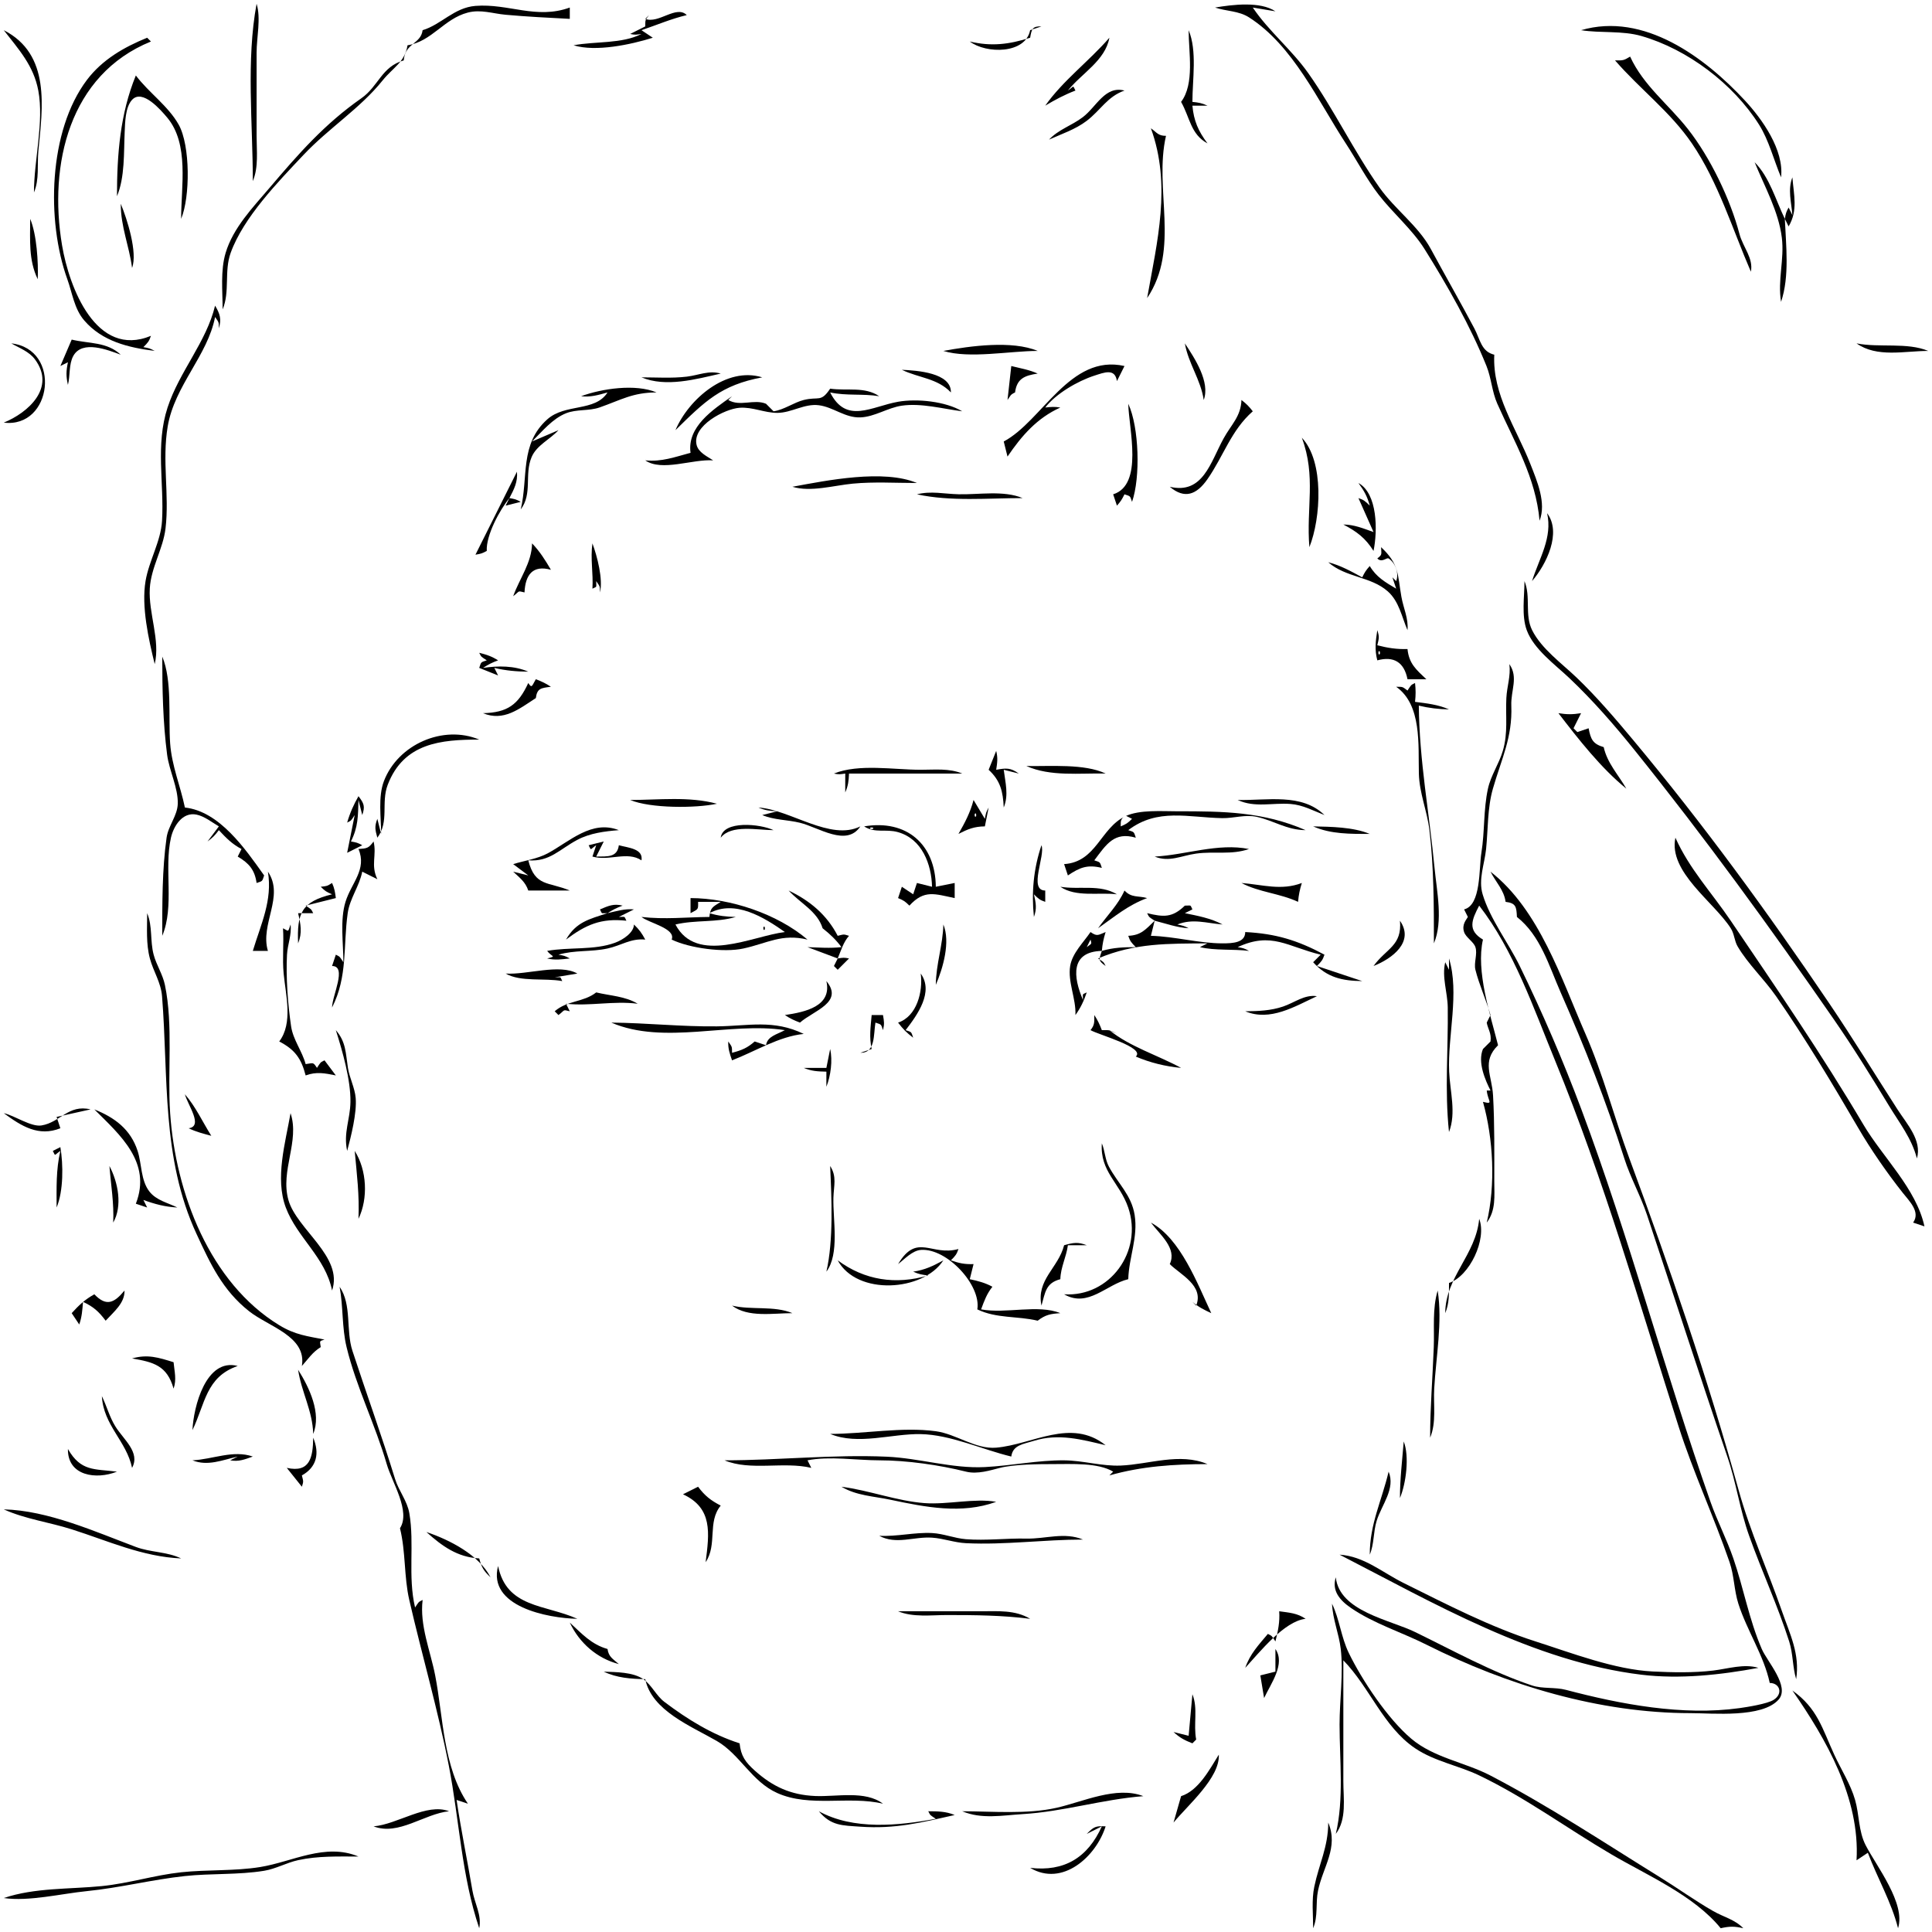 <?xml version="1.0" standalone="yes"?>
<svg xmlns="http://www.w3.org/2000/svg" width="512" height="512">
<path style="fill:#ffffff; stroke:none;" d="M0 0L0 512L512 512L512 0L0 0z"/>
<path style="fill:#000000; stroke:none;" d="M68 1C65.2 16.082 67 32.684 67 48C68.552 44.301 68 39.983 68 36L68 14C68.002 9.858 69.197 4.893 68 1M112 8C111.511 11.739 107.34 11.342 107 16C101.121 17.661 100.321 22.85 95.776 26.031C85.999 32.874 79.141 40.713 71.389 49.831C66.999 54.993 61.797 60.343 59.8 67C58.381 71.73 59 77.117 59 82C60.978 77.287 59.358 71.898 61.133 67C64.537 57.604 73.647 48.247 80.403 41.08C87.164 33.91 95.433 28.751 101.405 21.303C104.134 17.9 107.265 16.54 108 12C114.445 11.005 117.652 4.961 124.001 3.326C127.443 2.44 130.57 3.6 134 3.91C139.689 4.426 145.305 4.701 151 5L151 2C142.139 5.224 134.77 0.869 126 1.563C120.337 2.012 116.957 6.503 112 8M322 2C324.99 3.006 328.25 2.843 331 4.6C342.69 12.07 349.316 26.8 356.645 38C359.52 42.394 362.156 47.458 365.339 51.576C369.144 56.498 374.225 60.748 377.526 66.015C383.527 75.588 389.678 86.421 393.934 97C395.24 100.248 395.374 103.78 396.806 107C401.355 117.231 407.006 126.538 408 138C409.84 133.278 407.344 127.5 405.576 122.996C401.821 113.437 395.474 104.595 396 94C392.556 93.197 392.258 89.94 390.699 87C386.932 79.894 382.988 73.029 379.19 66C375.877 59.869 369.617 55.421 365.606 49.741C358.808 40.111 353.54 29.067 346.722 19.412C342.311 13.166 336.236 8.281 332 2L338 3C334 0.314 326.655 1.209 322 2M172 4C170.921 5.441 171.031 5.168 171 7L167 9C168.328 9.274 168.577 9.216 170 9C164.825 11.658 157.817 10.904 152 12C157.896 13.813 167.18 11.816 173 10L170 8C174.012 6.643 177.873 4.978 182 4C179.241 1.241 174.516 6.407 171 5L172 4M273 10C267.435 11.764 262.732 12.365 257 11C261.35 14.296 271.747 14.357 273 8L276 7C273.604 6.9 273.387 7.713 273 10M419 8C424.184 8.829 429.87 8.068 435 9.546C447.206 13.062 459.313 22.184 466.157 33.015C468.781 37.166 470.097 42.472 472 47C472.834 39.741 467.007 31.565 462.37 26.579C451.832 15.246 435.675 3.117 419 8M1 8C4.958 13.106 8.906 17.361 10.15 24C11.707 32.311 9 42.453 9 51C10.465 47.51 9.814 43.737 10.17 40C11.266 28.481 13.504 14.404 1 8M315 8C315 13.819 316.627 22.213 313 27C315.36 31.161 315.519 35.588 320 38C317.574 34.762 316.367 32.045 316 28L320 28C318.494 27.317 317.685 27.174 316 27C316 21.099 317.295 13.469 315 8M39 10C32.894 12.481 27.102 15.796 23.043 21.171C12.811 34.72 12.266 58.544 17.844 74C19.181 77.704 19.666 81.811 22.303 84.896C27.087 90.491 34.068 92.119 41 93C39.752 92.315 39.452 92.251 38 92C39.186 90.814 39.528 90.416 40 89C25.492 95.016 18.325 76.199 16.443 65C12.831 43.512 18.403 19.775 40 11L39 10M294 10C288.614 16.22 281.706 21.324 277 28C279.627 26.434 282.139 25.089 285 24C284.223 22.446 284.725 22.85 283 24C286.609 19.448 292.901 16.088 294 10M432 15C430.276 16.055 430.079 16.036 428 16C434.541 23.561 442.688 29.66 448.381 38.015C455.357 48.251 459.138 60.794 464 72C464.732 68.44 461.887 65.486 460.973 62C458.554 52.77 453.216 41.695 447.289 34.17C442.119 27.605 435.523 22.672 432 15M36 20C31.816 30.201 31.007 40.977 31 52C33.115 46.972 32.791 40.423 33.039 35C33.154 32.502 33.187 28.438 34.988 26.466C37.745 23.447 42.668 29.206 44.316 31.17C50.179 38.16 48 49.446 48 58C50.416 52.242 50.454 38.529 47.347 33.015C44.549 28.047 39.431 24.556 36 20M278 37C281.369 35.491 284.975 34.305 287.946 32.058C291.672 29.24 293.434 25.598 298 24C292.843 22.645 290.574 28.312 286.946 31.058C283.959 33.319 280.589 34.267 278 37z"/>
<path style="fill:#ffffff; stroke:none;" d="M315 27L316 28L315 27z"/>
<path style="fill:#000000; stroke:none;" d="M305 34C310.487 49.05 306.653 64.062 304 79C312.855 65.818 305.73 50.224 309 36C306.941 36 306.667 35.191 305 34M465 43C467.644 49.477 471.343 55.991 472.206 63C472.915 68.756 471.046 74.217 472 80C474.288 73.209 473.302 65.058 473 58L474 60C476.523 55.781 475.368 51.664 475 47C473.732 50.249 474.729 53.567 475 57L474 55C473.315 56.248 473.251 56.548 473 58C470.567 52.991 468.953 46.957 465 43M32 54C32.004 60.191 34.226 65.052 35 71C36.52 66.975 33.693 58.025 32 54M8 58C8 63.582 7.533 68.874 10 74C10.196 69.54 9.727 62.115 8 58M57 81C54.685 90.658 47.536 98.427 44.405 108C41.158 117.93 43.523 127.984 42.942 138C42.622 143.519 39.485 148.547 38.569 154C37.435 160.743 39.383 169.419 41 176C42.527 169.622 39.301 162.479 39.699 155.91C40.038 150.314 43.232 145.472 43.87 140C44.917 131.03 42.9 122.112 44.443 113C46.277 102.172 55.012 94.28 57 84C57.986 85.478 58 85.203 58 87C58.736 84.567 58.306 83.181 57 81M19 90L16 97L18 96C17.52 98.36 17.481 99.663 18 102C18.625 99.599 18.209 96.512 19.429 94.318C21.824 90.01 28.597 92.76 32 94C28.337 90.567 23.689 91.117 19 90M3 91C5.162 92.254 7.711 93.146 9.258 95.228C14.876 102.784 7.442 109.371 1 112C13.883 113.569 16.387 92.495 3 91M314 91C314.923 96.338 318.238 100.677 319 106C320.768 101.28 316.636 94.963 314 91M492 91C497.409 94.849 504.693 93.001 511 93C505.423 90.66 498.065 92.201 492 91M250 93C256.887 95.118 267.589 93 275 93C268.22 90.155 257.119 91.678 250 93M266 117L267 121C270.757 115.468 274.826 110.785 281 108C279.49 107.75 278.565 107.82 277 108C279.787 104.364 285.571 100.984 290 99.555C292.683 98.69 295.488 97.526 296 101L298 97C283.539 93.71 276.222 111.586 266 117M268 97L267 106C267.852 104.821 267.682 104.628 269 104C269.476 100.335 271.522 99.521 275 99C272.767 97.99 270.396 97.595 268 97M170 100C176.462 102.712 184.47 100.493 191 99C187.888 98.079 185.181 99.436 182 99.816C178.058 100.286 173.964 100 170 100M239 98C243.516 100.188 248.389 100.203 252 104C252.123 98.769 243.015 98.183 239 98M179 114C186.753 106.404 191.037 102.044 202 100C192.475 97.07 182.46 105.828 179 114M154 105C156.485 105.316 158.574 104.672 161 104C157.702 109.213 149.809 106.853 145.022 111.143C137.697 117.709 140.042 126.424 138 135C141.176 130.808 138.908 125.764 140.894 121.108C142.229 117.976 145.789 116.441 148 114L141 117C143.679 114.331 146.403 110.961 150 109.522C152.832 108.39 156.025 108.978 158.91 107.972C164.612 105.984 167.662 104.004 174 104C168.424 101.66 159.56 102.96 154 105M220 103C217.511 106.733 217.008 104.998 213 106C210.352 106.662 207.798 108.6 205 109L203 107C199.794 105.664 196.091 107.855 193 106L194 105C188.866 108.602 182.055 113.11 183 120C178.858 121.107 175.333 122.445 171 122C175.386 125.052 183.517 121.616 189 122C187.41 120.955 185.075 119.912 184.596 117.87C183.417 112.849 192.049 108.34 196 108.063C199.489 107.819 202.596 109.425 206 109.415C209.777 109.404 213.165 106.9 217 107.392C220.871 107.888 223.928 110.765 228 110.613C231.826 110.469 235.217 108.055 239 107.507C244.147 106.762 249.883 108.353 255 109C250.608 106.369 243.04 105.581 238 106.471C230.96 107.715 224.271 112.494 220 104C224.327 104.941 228.626 104.278 233 105C229.136 102.376 224.488 103.64 220 103M329 106C328.842 110.39 326.304 112.489 324.28 116.166C320.777 122.528 318.811 131.087 310 129C313.914 132.311 317.081 131.143 319.965 127.02C324.232 120.919 326.254 114.038 332 109C331.027 107.73 330.27 106.973 329 106M299 107C299.152 113.666 303.082 128.471 295 131L296 134C297.015 132.861 297.309 132.388 298 131C299.635 131.545 299.455 131.365 300 133C302.265 126.57 301.884 113.152 299 107M345 116C348.835 126.289 346.13 134.565 347 145C350.06 137.344 350.977 122.299 345 116M137 125L126 147C127.452 146.749 127.752 146.685 129 146C128.768 141.901 132.422 135.134 135 132L134 134L138 133C136.752 132.315 136.452 132.251 135 132C136.263 129.585 137.232 127.715 137 125M210 129C214.792 130.474 221.024 128.643 226 128.17C231.605 127.636 237.373 128 243 128C234.162 124.292 219.206 127.291 210 129M360 128C361.486 130.029 362.359 131.575 363 134C361.814 132.814 361.416 132.472 360 132L364 141C361.206 140.025 358.948 139.035 356 139C359.549 140.865 361.826 142.545 364 146C365.099 140.644 365.099 130.821 360 128M243 131C251.986 132.95 261.841 132 271 132C265.966 129.888 259.41 131.118 254 130.985C250.159 130.891 246.754 130.052 243 131M410 136C411.469 142.489 407.928 147.889 406 154C409.818 149.599 413.905 141.162 410 136M141 144C140.934 149.104 137.698 153.264 136 158C137.819 156.636 137.031 156.508 139 157C139.222 152.292 141.206 149.669 146 151C144.502 148.44 143.055 146.127 141 144M157 144C156.42 148.082 157.255 151.934 157 156C158.3 155.35 158 155.853 158 154C158.986 155.479 159 155.203 159 157C159.855 153.521 158.267 147.427 157 144M366 145C366.07 146.952 366.354 146.94 365 148C366.232 149.232 367.495 147.663 368 148C370.002 149.335 370.734 152.165 370 154L369 153L370 156C367.095 154.29 364.713 152.912 363 150C361.985 151.139 361.691 151.612 361 153C358.052 151.408 355.256 149.836 352 149C356.647 153.089 363.269 152.731 367.772 156.713C370.771 159.364 371.477 163.467 373 167C373.292 163.895 371.93 161.221 371.388 158.17C370.331 152.217 370.875 149.579 366 145M404 154C404 158.046 403.185 163.153 404.603 167C406.469 172.059 412.108 176.115 415.91 179.715C422.182 185.652 427.93 192.267 433.336 198.996C451.852 222.045 469.043 245.68 485.883 270C491.074 277.495 495.858 285.212 500.58 293C503.395 297.642 506.625 301.675 508 307C509.395 302.204 505.338 297.872 502.848 294C496.84 284.659 491.064 275.214 484.836 266C468.507 241.843 451.389 218.383 432.715 196C427.995 190.343 423.149 184.682 417.83 179.576C413.912 175.814 408.498 171.941 406.028 167C403.999 162.942 405.735 158.134 404 154M365 167C364.555 169.89 364.261 172.167 365 175C369.359 173.815 372.109 175.481 373 180L378 180C375.257 177.427 373.399 175.853 373 172C370.149 172.09 367.76 171.721 365 171C365.465 169.069 365.574 168.809 365 167z"/>
<path style="fill:#ffffff; stroke:none;" d="M365.333 172.667C365.278 172.722 365.222 173.778 365.667 173.333C365.722 173.278 365.778 172.222 365.333 172.667z"/>
<path style="fill:#000000; stroke:none;" d="M127 173C127.598 174.195 127.466 173.977 129 175C127.365 175.545 127.545 175.365 127 177L132 179L131 177C134.04 177.724 136.878 177.974 140 178C136.212 176.366 132.051 176.422 128 177C129.517 176.043 130.338 175.613 132 175C130.307 173.938 128.96 173.48 127 173M43 174C43 182.65 43.174 191.418 44.289 200C44.836 204.205 47.236 208.825 47.112 213C47.017 216.197 44.594 218.821 44.144 222C42.957 230.392 43 239.515 43 248C46.282 240.179 43.436 230.197 45.303 222.001C46.013 218.887 48.365 215.15 52.035 215.872C54.141 216.286 56.19 217.928 58 219L55 223C56.457 221.897 56.897 221.457 58 220C59.944 222.084 61.499 223.679 64 225L63 227C65.984 228.765 67.509 230.517 68 234C69.635 233.455 69.455 233.635 70 232C64.969 224.921 58.171 215.021 49 214C47.808 208.271 45.514 202.928 45.09 197C44.592 190.062 45.665 180.351 43 174M400 176C400.393 179.235 399.36 181.812 399.199 185C398.953 189.866 399.692 194.14 398.259 199C397.243 202.448 395.095 205.482 394.324 209C393.1 214.584 393.496 220.396 392.583 226C391.9 230.196 392.547 239.879 388 241L389 243C388.665 243.67 387.316 244.947 388 247C388.491 248.474 390.521 249.562 391 251C391.6 252.801 390.538 255.152 391 257C391.996 260.986 393.87 265.045 395 269L394 271C394.272 272.633 395.313 273.811 395 276L393 278C391.507 281.583 393.677 286.354 395 289L394 289C394.323 291.907 395.948 292.737 393 292C395.751 301.789 396.37 314.048 394 324C396.477 320.73 396 317.001 396 313C396 305.45 396.095 297.808 395.671 290.285C395.371 284.957 392.599 281.314 397 277C394.91 268.728 391.088 257.322 393 249C388.862 246.547 389.993 243.814 392 240C401.215 251.915 406.421 267.195 412.086 281C425.092 312.688 434.465 345.465 444.835 378C448.728 390.214 454.19 401.891 458.355 414C459.586 417.58 459.542 421.419 460.684 425C462.935 432.062 467.473 438.785 469 446C471.654 446 472.632 448.867 470 450.5C468.312 451.548 463.055 452.381 461 452.667C445.914 454.762 429.548 451.672 415 447.833C412.081 447.063 408.801 447.6 406 446.667C395.335 443.112 385.061 437.391 375 432.5C368.241 429.215 354.949 427.017 354 418C352.888 421.553 355.036 424.079 358.019 426.125C364.067 430.273 371.479 432.569 378 435.845C399.429 446.61 423.83 453.991 448 454C453.89 454.002 466.988 455.339 471.353 450.4C474.421 446.929 468.298 440.295 466.885 437C463.473 429.045 462.116 421.028 459.355 413C457.604 407.91 455.083 403.08 453.297 398C441.2 363.587 431.886 328.194 419.085 294C414.285 281.178 408.743 268.303 402.742 256C399.722 249.808 394.892 243.596 392.914 237C391.728 233.045 393.428 228.955 393.829 225C394.365 219.73 394.16 214.138 395.637 209C397.892 201.153 400.844 195.442 400.514 187C400.355 182.932 402.442 179.525 400 176M142 180C140.994 181.676 140.991 182.586 140 181C137.334 186.781 134.465 188.844 128 189C133.439 191.26 137.537 187.899 142 185C142.345 182.363 143.414 182.339 146 182C144.623 181.089 143.56 180.596 142 180M370 182C376.836 186.821 375.823 197.429 376.015 205C376.147 210.231 378.201 214.88 378.816 220C379.995 229.821 380 240.102 380 250C382.489 244.068 380.763 236.232 380.17 230C378.809 215.704 376.12 201.448 376 187C378.709 187.648 381.216 187.942 384 188C381.171 186.729 378.084 186.392 375 186C375.202 184.15 375.202 182.85 375 181C373.805 181.598 374.023 181.466 373 183C371.559 181.921 371.832 182.031 370 182z"/>
<path style="fill:#ffffff; stroke:none;" d="M374 183L375 184L374 183z"/>
<path style="fill:#000000; stroke:none;" d="M413 189C418.226 195.804 424.338 203.624 431 209C428.854 205.278 425.929 202.225 425 198C422.108 197.149 421.559 195.923 421 193L418 194L417 193L419 189C416.768 189.363 415.232 189.363 413 189M101 221L100 217C99.226 219.044 99.408 219.845 100 222C103.205 217.77 100.93 212.745 102.742 208C107.003 196.846 116.93 196 127 196C117.466 192 105.461 197.266 101.742 207C100.153 211.16 101 216.616 101 221M264 199L262 204C265.142 206.904 265.804 209.79 266 214C267.347 210.698 266.439 207.473 266 204L270 205C267.776 203.431 266.706 203.516 264 204C264.301 202.069 264.467 200.846 264 199M221 205C222.328 205.273 222.577 205.216 224 205L224 210C224.779 208.231 224.912 206.964 225 205L255 205C251.565 203.559 247.702 204 244 204C236.85 204 227.63 202.333 221 205M272 203C278.383 205.865 286.148 204.847 293 205C287.375 202.319 278.266 203.129 272 203z"/>
<path style="fill:#ffffff; stroke:none;" d="M224 204L225 205L224 204z"/>
<path style="fill:#000000; stroke:none;" d="M95 211C93.683 213.327 92.739 215.433 92 218C93.195 217.402 92.977 217.534 94 216L92 226L96 224C94.752 223.315 94.452 223.251 93 223C94.924 219.165 94.882 216.194 95 212L96 216C96.791 213.693 96.475 212.935 95 211M167 212C172.335 214.239 184.359 214.222 190 213C182.555 211.003 174.625 212 167 212M258 212C257.142 215.327 255.7 218.024 254 221C256.529 219.707 258.177 219.033 261 219L262 214C261.315 215.248 261.251 215.548 261 217L258 212M328 212C332.519 214.118 337.186 212.694 342 213.059C345.256 213.305 348.013 214.832 351 216C344.962 210.115 335.818 212.182 328 212M201 214C202.769 214.779 204.036 214.912 206 215L202 216C205.14 217.33 208.665 217.222 212 218.043C216.977 219.268 224.377 224.524 228 219C220.071 222.956 209.394 214.539 201 214z"/>
<path style="fill:#ffffff; stroke:none;" d="M258.333 215.667C258.278 215.722 258.222 216.778 258.667 216.333C258.722 216.278 258.778 215.222 258.333 215.667z"/>
<path style="fill:#000000; stroke:none;" d="M282 229L283 232C286.197 229.85 288.205 229.074 292 230C291.455 228.365 291.635 228.545 290 228C293.217 223.72 295.295 220.34 301 222C300.455 220.365 300.635 220.545 299 220C306.766 214.08 314.905 216.648 323.91 216.816C326.936 216.872 329.999 215.802 333.004 216.465C337.756 217.514 340.891 219.94 346 220C334.78 215.106 324.183 214.985 312 215C307.944 215.005 302 214.526 298.259 216.295C291.591 219.447 290.581 228.429 282 229z"/>
<path style="fill:#ffffff; stroke:none;" d="M298 216C297.014 217.479 297 217.203 297 219C298.58 218.316 298.777 218.195 300 217L298 216z"/>
<path style="fill:#000000; stroke:none;" d="M229 219C231.959 220.91 234.697 219.592 237.985 220.529C244.381 222.35 246.856 229.057 247 235L243 234L242 237L239 235L238 238C239.58 238.684 239.777 238.805 241 240C244.968 235.674 247.729 236.922 253 238L253 234L248 235C247.898 223.744 240.253 217.096 229 219M136 229L140 232L136 231C137.744 232.635 139.255 233.738 140 236L151 236C145.294 233.599 141.805 235.061 140 228C145.701 228.424 148.251 225.082 153 222.568C156.377 220.78 160.249 220.299 164 220C156.811 217.194 151.007 222.968 145.17 226.133C142.459 227.602 138.948 228.089 136 229M191 222C193.757 218.423 200.792 220 205 220C201.536 218.327 191.586 217.334 191 222z"/>
<path style="fill:#ffffff; stroke:none;" d="M230.667 219.333C230.222 219.778 231.278 219.722 231.333 219.667C231.778 219.222 230.722 219.278 230.667 219.333z"/>
<path style="fill:#000000; stroke:none;" d="M348 219C352.63 221.078 357.986 220.997 363 221C358.651 219.171 352.734 219.098 348 219M444 222C442.092 231.061 454.201 239.01 458.667 246C459.641 247.524 459.607 249.32 460.5 250.833C463.26 255.51 467.545 259.505 470.667 264C478.44 275.193 485.679 287.307 492.5 299C495.792 304.644 500.11 310.876 504.167 316C506.084 318.422 508.978 321.174 507 324L510 325C507.81 314.969 498.934 306.682 493.799 298C482.93 279.62 470.644 261.674 458.66 243.999C453.495 236.38 447.764 230.373 444 222M99 223C97.685 224.801 97.277 224.833 95 225C97.306 230.43 93.103 233.986 91.559 239C90.066 243.851 91 249.963 91 255C89.977 253.466 90.195 253.598 89 253L88 256C92.071 256 88 263.904 88 267C92.191 258.78 90.91 250.716 92.144 242C92.698 238.088 95.23 234.887 96 231L100 233C98.176 229.202 99.889 226.663 99 223M156 224C156.777 225.554 156.275 225.15 158 224L157 227C161.476 228.274 166.237 225.489 170 228C170.51 224.905 166.54 224.685 164 224C163.57 227.287 160.96 226.95 158 227L160 223L156 224M276 224C273.91 230.175 273.317 236.536 274 243C274.811 240.761 274.529 239.353 274 237C275.186 238.186 275.584 238.528 277 239L277 236C272.477 236 277.098 226.684 276 224M306 227C309.868 228.574 313.059 226.755 317 226.209C321.838 225.539 326.29 226.624 331 225C322.788 223.346 314.162 226.582 306 227M71 231C72.253 238.601 69.154 244.862 67 252L71 252C68.856 244.88 75.456 237.56 71 231M395 231C396.401 233.775 398.585 235.874 399 239C401.746 239.343 401.87 240.299 402 243C408.258 247.941 410.483 255.941 413.591 263C420.036 277.639 425.612 291.769 430.458 307C432.082 312.102 434.78 316.883 436.485 322C443.594 343.345 450.46 364.728 457.757 386C460.103 392.839 461.069 400.077 463.541 407C466.887 416.372 471.123 425.544 474.15 435C475.195 438.261 475.027 441.715 476 445C477.038 438.35 474.353 433.081 472.241 427C468.547 416.367 463.792 405.862 460.785 395C452.582 365.355 442.502 335.924 431.799 307C427.73 296.002 424.904 284.832 420.165 274C413.801 259.453 407.946 241.095 395 231M88 234C86.647 234.859 86.645 234.823 85 235C86.223 236.195 86.42 236.316 88 237C79.883 238.986 78.684 241.989 79 250C80.146 247.194 79.692 244.929 79 242L83 242C82.402 240.805 82.534 241.023 81 240L89 238C88.807 236.474 88.631 235.372 88 234M329 234C333.621 236.458 339.151 236.737 344 239C344.166 237.127 344.445 235.804 345 234C339.529 236.083 334.642 234.446 329 234M281 235C285.168 237.831 291.072 236.418 296 237C291.421 234.261 286.11 235.843 281 235M209 236C212.056 239.347 216.642 241.516 218 246C220.012 247.584 221.46 248.967 223 251C219.969 251.339 217.046 251.105 214 251L222 254L221 256L222 257L225 254C223.672 253.727 223.423 253.784 222 254C222.894 251.885 223.497 249.686 225 248C223.502 247.521 223.65 247.6 222 248C219.102 242.417 214.641 238.684 209 236z"/>
<path style="fill:#ffffff; stroke:none;" d="M250 236L251 237L250 236z"/>
<path style="fill:#000000; stroke:none;" d="M298 236C296.289 239.828 293.392 242.603 291 246C295.417 242.904 298.876 239.901 304 238C301.607 237.319 299.891 238.004 298 236M183 238L183 242C185.055 240.861 185.049 241.182 185 239L191 239C188.812 240.374 188.233 240.561 188 243C181.746 243.056 176.274 243.71 170 243C171.984 244.632 179.186 246.039 178 249C182.76 251.288 191.801 252.498 197 251.365C203.448 249.959 207.116 247.366 214 249C205.934 242.153 193.53 238.036 183 238M159 241C159.65 242.3 159.147 242 161 242C156.152 243.577 152.666 244.327 150 249C155.274 245.025 159.292 243.285 166 244C165.35 242.7 165.853 243 164 243L168 241C165.579 240.768 163.395 241.464 161 242C162.517 241.043 163.339 240.613 165 240C162.63 239.411 161.293 240.045 159 241z"/>
<path style="fill:#ffffff; stroke:none;" d="M188 242C190.418 242.722 192.472 242.948 195 243C189.785 244.541 184.317 243.734 179 245C184.617 255.704 199.427 248.029 208 247C202.441 243.081 194.805 238.349 188 242z"/>
<path style="fill:#000000; stroke:none;" d="M314 240C310.653 243.246 308.356 243.045 304 242C304.598 243.195 304.466 242.977 306 244C303.606 246.312 302.409 247.857 299 248C299.472 249.416 299.814 249.814 301 251C297.831 251.008 295.041 251.1 292 252C292.166 250.127 292.445 248.804 293 247C290.956 247.841 290.718 248.203 289 247C287.119 249.765 284.167 252.59 283.607 256C282.922 260.174 285.194 264.672 285 269C286.402 267.059 287.221 265.27 288 263C286.7 263.65 287 263.147 287 265C284.389 258.922 283.591 252.195 292 252C291.202 254.359 291.012 254.557 293 256C292.402 254.805 292.534 255.023 291 254C300.788 249.852 309.633 250.079 320 250L318 251C322.008 251.963 326.769 251.466 331 252C329.752 251.315 329.452 251.251 328 251C336.985 246.824 341.221 250.896 350 253L348 255C351.637 259.042 355.699 259.941 361 260L349 256C350.186 254.814 350.528 254.416 351 253C343.794 249.143 338.084 247.429 330 247C330 249.849 326.678 250 324 250C317.738 250 311.342 248.167 305 248L306 244C309.044 244.767 311.887 245.811 315 246C313.933 245.401 313.258 245.247 312 245C316.116 243.358 319.684 244.648 324 245C320.906 243.343 317.435 242.709 314 242L316 241C315.35 239.7 315.853 240 314 240M191 241L192 242L191 241M39 242C39 245.968 38.682 250.13 39.719 254C40.648 257.466 42.649 260.347 42.942 264C44.66 285.403 42.742 306.843 52.08 327C55.742 334.903 58.949 341.907 66.001 347.482C71.237 351.622 81.313 354.116 80 362C81.701 360.11 82.825 358.323 85 357C84.792 355.339 84.505 355.46 86 355C81.402 354.071 78.251 353.784 74 351.189C55.545 339.92 46.537 316.117 45.09 295C44.34 284.062 45.939 271.706 43.701 261C43.114 258.192 41.46 255.765 40.719 253C39.736 249.333 40.464 245.49 39 242M195 242L196 243L195 242M371 244C371.609 250.652 367.391 251.316 364 256C368.96 254.048 374.901 249.594 371 244M77 245C76.274 247.179 76.561 246.78 75 246C75.257 249.996 74.79 254.003 75.17 258C75.714 263.727 77.707 271.107 74 276C78.121 278.143 79.824 280.453 81 285C83.87 283.956 86.034 284.403 89 285L86 281C84.805 281.598 85.023 281.466 84 283C82.938 281.4 83.116 281.719 81 282C80.064 278.521 77.681 275.59 77.147 272C76.29 266.231 75.738 258.816 76.058 253C76.21 250.226 77.347 247.708 77 245M168 245C168 247.1 165.196 249.023 163 249.833C157.443 251.885 150.79 250.934 145 252C146.238 253.65 147.667 253.333 145 254C147.08 254.507 148.838 254.237 151 254C149.752 253.315 149.452 253.251 148 253C152.272 251.737 156.643 252.306 160.985 251.367C164.657 250.572 167.171 248.618 171 249C170.045 247.233 169.434 246.393 168 245M202.333 245.667C202.278 245.722 202.222 246.778 202.667 246.333C202.722 246.278 202.778 245.222 202.333 245.667z"/>
<path style="fill:#ffffff; stroke:none;" d="M219 245L220 246L219 245z"/>
<path style="fill:#000000; stroke:none;" d="M250 245C249.872 250.463 248.049 255.51 248 261C249.921 256.556 251.911 249.598 250 245z"/>
<path style="fill:#ffffff; stroke:none;" d="M289 249L288 251C289.263 250.029 289.392 250.306 289 249M311 249L312 250L311 249z"/>
<path style="fill:#000000; stroke:none;" d="M384 254L384 257L383 255C382.057 258.93 383.619 262.975 383.671 267C383.815 278.072 382.825 288.901 384 300C385.96 294.949 384.267 289.262 384.039 284C383.626 274.466 386.82 263.165 384 254M134 258C137.978 260.3 144.316 259.13 149 260C148.35 258.7 148.853 259 147 259L153 258C148.278 255.326 139.642 258.388 134 258z"/>
<path style="fill:#ffffff; stroke:none;" d="M151 257L152 258L151 257z"/>
<path style="fill:#000000; stroke:none;" d="M244 258C244.644 262.744 242.988 269.363 238 271C239.33 272.753 240.247 273.67 242 275C241.455 273.365 241.635 273.545 240 273C243.166 268.895 247.506 262.841 244 258M219 260C220.532 266.688 213.394 268.203 208 269C209.377 269.911 210.44 270.404 212 271C215.584 267.823 223.701 265.658 219 260M158 263C154.611 265.659 150.356 265.079 147 268L148 269C149.819 267.636 149.031 267.508 151 268L150 266C156.377 266.695 162.495 265.179 169 266C165.651 263.993 161.762 263.906 158 263M330 268C336.598 270.762 343.099 266.739 349 264C345.676 263.515 343.139 265.693 340 266.752C336.735 267.852 333.407 267.972 330 268M231 269C230.719 272.21 230.314 274.791 231 278L228 279C232.054 279.097 231.464 274.13 232 271C233.635 271.545 233.455 271.365 234 273C234.406 271.341 234.309 270.758 234 269L231 269M290 269C290.008 270.872 290.114 271.612 289 273C291.256 274.282 303.607 277.598 301 280C304.723 281.604 308.953 282.645 313 283C306.955 279.708 299.287 277.334 294 273L296 274C294.276 272.944 294.079 272.964 292 273C291.404 271.44 290.911 270.377 290 269M162 271C175.96 277.022 193.49 270.746 208 273C205.793 274.19 203.37 274.618 203 277L200 276C198.047 277.724 196.537 278.345 194 279C194 277.203 193.986 277.479 193 276C192.918 277.897 193.359 279.159 194 281C200.189 278.612 206.385 274.681 213 274C204.969 270.108 198.434 271.896 190 271.996C180.599 272.108 171.343 271.077 162 271M89 273C90.755 278.536 92.955 286.214 92.874 292C92.808 296.686 90.957 300.203 92 305C93.035 301.16 94.593 294.955 94.262 291C94.033 288.257 92.631 285.723 92.206 283C91.591 279.058 91.71 276.116 89 273M220 278L219 283L213 283C215.052 283.874 216.747 283.953 219 284L219 288C220.152 285.124 220.691 281.012 220 278M49 290C49.741 292.815 53.944 298.474 50 299C51.941 299.951 53.898 300.439 56 301C53.694 297.354 51.832 293.221 49 290M1 295C5.725 298.482 10.248 301.29 16 299L15 296L24 294C18.097 292.588 16.001 297.438 11 298.254C8.225 298.707 3.883 295.632 1 295M25 294C31.785 300.75 40.271 308.032 36 319L39 320L38 318C41.054 319.114 43.748 319.833 47 320C44.456 318.734 41.447 318.132 39.599 315.772C37.281 312.81 37.593 308.451 36.468 305C34.591 299.245 30.376 296.152 25 294M77 295C75.632 302.831 72.834 312.255 75.738 320C78.728 327.976 86.265 333.229 88 342C91.077 333.061 78.61 325.785 76.429 318C74.24 310.187 79.482 302.455 77 295z"/>
<path style="fill:#ffffff; stroke:none;" d="M14 298L15 299L14 298z"/>
<path style="fill:#000000; stroke:none;" d="M292 303C291.464 310.478 296.725 313.432 298.982 320C302.972 331.607 294.097 343.789 282 343C288.362 346.673 293.197 340.368 299 339C299.169 333.212 301.628 327.9 300.695 322C299.858 316.702 296.282 313.668 293.872 309.171C292.831 307.228 292.835 304.996 292 303M14 305C14.777 306.554 14.275 306.15 16 305C14.817 309.97 15 314.919 15 320C16.828 315.643 16.783 308.625 16 304L14 305M94 305C94.575 311.239 95.266 316.711 95 323C97.607 317.576 97.235 310.087 94 305M29 309C29.401 314.075 30.243 318.877 30 324C32.505 319.603 31.306 313.337 29 309M220 309C220.385 317.592 220.91 328.689 219 337C222.548 332.311 220.702 323.223 220.863 317.424C220.954 314.155 221.823 311.824 220 309M392 323C391.133 332.567 383.034 338.451 383 348C384.098 345.387 383.993 342.835 384 340C389.439 338.239 394.103 328.404 392 323M305 324C307.467 327.268 311.962 330.844 310 335C312.742 337.742 319.126 340.685 317 346L316 345C317.576 346.36 319.097 347.121 321 348C317.336 340.207 312.85 328.204 305 324M238 335C239.748 333.673 241.769 331.392 244.091 331.237C250.975 330.777 260.056 340.588 259 347C264.121 349.464 269.554 348.703 275 350C277.057 348.418 278.388 348.174 281 348C275.113 345.599 266.603 348.226 260 347C260.852 344.707 261.488 342.893 263 341C261.031 339.937 259.202 339.468 257 339L258 335C255.646 335.077 254.232 334.791 252 334C253.186 332.814 253.528 332.416 254 331C246.84 333.012 243.027 326.592 238 335M282 330C280.46 336.043 274.59 339.12 276 346C277.011 342.458 277.128 340.023 281 339C281.091 335.774 282.59 333.152 283 330L288 330C285.677 329.078 284.419 329.313 282 330z"/>
<path style="fill:#ffffff; stroke:none;" d="M85 333L86 334L85 333z"/>
<path style="fill:#000000; stroke:none;" d="M222 334C227.093 343.411 244.641 342.289 250 334C247.285 335.5 245.072 336.56 242 337C243.506 337.683 244.315 337.826 246 338C237.37 340.551 229.107 339.281 222 334M90 341C90.984 346.298 90.582 351.775 91.847 357C94.406 367.564 99.454 377.541 102.486 388C103.905 392.895 108.884 400.501 106 405C107.55 411.29 107.036 417.807 108.46 424C111.836 438.687 116.091 453.224 118.957 468C121.733 482.314 122.311 497.111 127 511C127.718 507.532 125.776 504.455 125.195 501C123.853 493.022 122.172 484.974 121 477L124 478C117.421 468.309 117.488 455.122 115.326 444C114.046 437.415 111.176 430.753 112 424C110.805 424.598 111.023 424.466 110 426C108.038 417.757 109.877 409.146 108.478 401.015C107.91 397.713 105.679 395.12 104.704 391.961C101.177 380.525 97.121 369.362 93.405 358C91.596 352.468 93.299 345.829 90 341M33 342C30.252 345.345 28.165 346.304 25 343C22.513 344.388 20.916 345.878 19 348L21 351C21.712 349.007 21.825 347.131 22 345C24.763 346.299 26.164 347.553 28 350C30.196 347.602 33.089 345.324 33 342M381 342C379.55 346.906 380.151 351.926 379.964 356.999C379.667 365.029 379 372.929 379 381C380.69 376.973 379.835 372.321 380.079 368.004C380.555 359.583 382.305 350.359 381 342M194 346C198.262 349.229 204.83 348 210 348C205.139 345.96 199.206 347.239 194 346M35 360C40.655 360.977 44.269 361.853 46 368C46.838 365.577 46.239 363.537 46 361C42.005 359.754 39.107 358.831 35 360M51 379C54.379 372.027 54.564 364.892 63 362C54.561 359.791 51.281 372.843 51 379M79 363C79.888 368.925 82.857 373.911 83 380C85.249 374.588 81.954 367.671 79 363M27 370C27.402 377.724 33.527 381.902 35 389C37.243 384.866 32.739 381.517 30.563 378C28.998 375.469 28.297 372.628 27 370M220 380C227.336 383.078 236.343 379.903 244 380.054C251.927 380.211 260.282 384.141 268 386C268.403 382.917 271.181 382.714 274 381.833C280.507 379.8 286.675 381.485 293 383C283.83 375.708 273.668 382.81 264 383.647C258.534 384.119 253.408 380.02 248 379.29C239.017 378.077 229.124 380 220 380M83 381C82.938 386.262 82.114 390.373 76 389L80 394C80.479 392.502 80.4 392.65 80 391C83.969 388.811 84.728 385.13 83 381M372 382C371.602 387.045 371.001 391.918 371 397C372.634 393.108 373.54 385.945 372 382M18 384C17.89 391.172 25.528 392.192 31 390C24.971 389.244 21.441 389.994 18 384M51 387C55.008 388.634 58.942 386.928 63 386L61 387C63.274 387.409 64.781 386.788 67 386C61.771 384.179 56.359 386.755 51 387M192 387C198.869 389.882 207.645 387.249 215 389L214 387C219.803 385.839 227.065 387 233 387C240.365 387 249.03 388.257 256 390C259.062 390.766 262.506 389.623 265 389C268.85 388.037 275.372 388 279 388C283.981 388 290.985 387.591 295 390L294 391C302.627 388.552 311.037 388.024 320 388C312.61 384.892 304.556 388.073 297 388.39C291.997 388.599 287.02 387.04 282 387.005C274.972 386.955 268.003 388.431 261 388.791C252.347 389.235 243.621 386.417 235 386.039C220.654 385.411 206.356 387 192 387z"/>
<path style="fill:#ffffff; stroke:none;" d="M310 387L311 388L310 387z"/>
<path style="fill:#000000; stroke:none;" d="M368 390C366.158 397.771 363.005 403.829 363 412C364.211 409.12 363.903 406.001 364.84 403C366.171 398.732 369.865 394.546 368 390M185 394L181 396C188.933 399.676 187.971 406.267 187 414C190.164 409.299 187.4 403.364 191 399C188.367 397.637 186.775 396.394 185 394M223 394C226.932 396.371 231.57 396.516 236 397.453C245.218 399.403 254.839 401.339 264 398C258.274 396.974 251.108 398.796 245 398.339C237.715 397.793 230.324 394.946 223 394M1 400C6.64 402.554 13.093 403.407 19 405.285C28.673 408.362 37.739 412.559 48 413C44.203 411.175 39.926 411.429 36 409.955C25.179 405.893 12.689 400.274 1 400M113 406C117.205 409.777 121.243 412.685 127 413C127.651 415.434 128.16 416.283 130 418C126.944 412.075 119.239 408.103 113 406M233 407C237.525 409.435 242.14 407.173 247 407.495C250.046 407.696 252.923 408.811 256 408.96C266.357 409.459 276.657 408.001 287 408C282.113 405.949 277.09 407.853 272 407.742C266.703 407.626 261.276 408.322 256 407.907C252.94 407.666 250.056 406.43 247 406.274C242.35 406.036 237.718 407.256 233 407M355 412C379.936 424.835 406.508 440.36 435 443.816C445.177 445.05 455.991 443.865 466 442C462.205 440.833 457.914 442.246 454 442.715C448.8 443.336 443.229 443.214 438 442.96C427.949 442.471 416.562 438.076 407 435.015C394.775 431.103 383.44 425.184 372 419.525C366.281 416.697 361.548 412.439 355 412M132 415C129.168 425.731 145.078 428.836 153 429C144.443 425.159 134.265 426.161 132 415M353 425C353.192 429.205 354.833 432.889 355.312 437C356.055 443.375 355 450.535 355 457C355 466.441 356.196 476.778 354 486C356.945 482.112 356 476.716 356 472L356 440C362.976 447.144 366.605 457.621 375 463.301C380.162 466.794 386.467 467.846 392 470.504C404.403 476.46 415.195 484.479 427 491.406C436.559 497.015 448.898 502.282 456 511C458.375 510.466 459.625 510.466 462 511C459.626 508.621 456.896 508.1 454 506.447C449.226 503.722 444.681 500.438 440 497.54C425.119 488.328 410.534 478.64 395 470.543C388.192 466.995 379.994 465.839 374.005 460.775C367.773 455.507 360.969 445.325 357.418 438C355.414 433.865 354.988 429.103 353 425M238 427C241.959 428.661 246.74 428 251 428C258.435 428 265.625 428.068 273 429C269.013 426.612 264.532 427 260 427L238 427M339 427C339.199 429.874 338.685 432.203 338 435C336.977 433.466 337.195 433.598 336 433C333.528 435.959 331.265 438.304 330 442C333.849 437.805 340.365 429.605 346 429C343.762 427.48 341.697 427.382 339 427M151 430C153.526 435.401 158.204 439.493 164 441C162.416 439.606 161.291 439.091 161 437C156.711 435.796 154.215 432.957 151 430M338 437L338 443L334 444L335 450C336.865 446.035 340.687 440.936 338 437z"/>
<path style="fill:#ffffff; stroke:none;" d="M113 439L114 440L113 439z"/>
<path style="fill:#000000; stroke:none;" d="M160 443C163.461 444.663 167.185 444.921 171 445C172.696 453.329 183.18 457.46 189.957 461.376C196.105 464.929 199.171 472.129 206 475.181C214.655 479.05 224.947 475.845 234 478C229.27 474.417 221.699 476.213 216 475.961C209.592 475.677 204.813 473.513 200.048 469.245C197.515 466.977 196.346 465.33 196 462C188.688 459.652 182.231 455.668 176.108 451.049C173.87 449.36 172.748 446.58 170.505 445.012C167.743 443.082 163.237 443.139 160 443M475 448C483.979 460.901 492.969 476.615 492 493L495 491C497.5 497.655 501.266 504.092 503 511C505.086 504.43 497.319 494.64 494.418 489C492.5 485.272 492.756 480.964 491.621 477C490.425 472.822 487.906 468.942 486.096 465C482.893 458.027 481.637 452.715 475 448M316 449L315 460L311 459C312.653 460.513 313.894 461.181 316 462L317 461C316.214 456.973 317.537 452.768 316 449z"/>
<path style="fill:#ffffff; stroke:none;" d="M315 460L316 461L315 460z"/>
<path style="fill:#000000; stroke:none;" d="M323 465C320.531 468.964 317.613 474.534 313 476L311 483C314.752 478.408 323.311 471.146 323 465M255 480C260.127 482.171 265.618 481.086 271 480.76C281.912 480.098 292.011 476.867 303 476C295.884 473.223 286.954 477.515 280 479.083C272.174 480.847 263.016 480.017 255 480M99 484C105.59 486.571 112.41 480.675 119 480C113.083 477.715 105.338 483.482 99 484M217 480C220.238 483.888 223.201 483.753 228 484.09C237.288 484.741 244.102 483.01 253 481C250.668 480.015 248.543 480.019 246 480C246.598 481.195 246.466 480.977 248 482C238.01 483.855 226.144 485.03 217 480M288 486L292 484C288.247 492.336 282.013 496.058 273 495C281.552 500.115 290.485 492.021 293 484C290.333 483.862 289.893 484.089 288 486M352 483C351.982 489.483 349.573 493.905 348.299 500C347.564 503.512 348 507.427 348 511C349.365 507.746 348.585 504.412 349.299 501C350.612 494.721 354.776 489.618 352 483M1 503C7.668 503.962 16.207 501.848 23 501.169C31.771 500.292 40.309 498.108 49 497.174C55.905 496.431 63.166 496.893 70 495.776C73.12 495.266 75.91 493.641 79 492.963C84.28 491.805 89.632 492 95 492C86.231 488.32 77.493 493.388 69 494.776C62.166 495.893 54.905 495.431 48 496.174C40.95 496.932 34.114 499.119 27 499.831C18.418 500.69 9.215 500.219 1 503z"/>
</svg>
